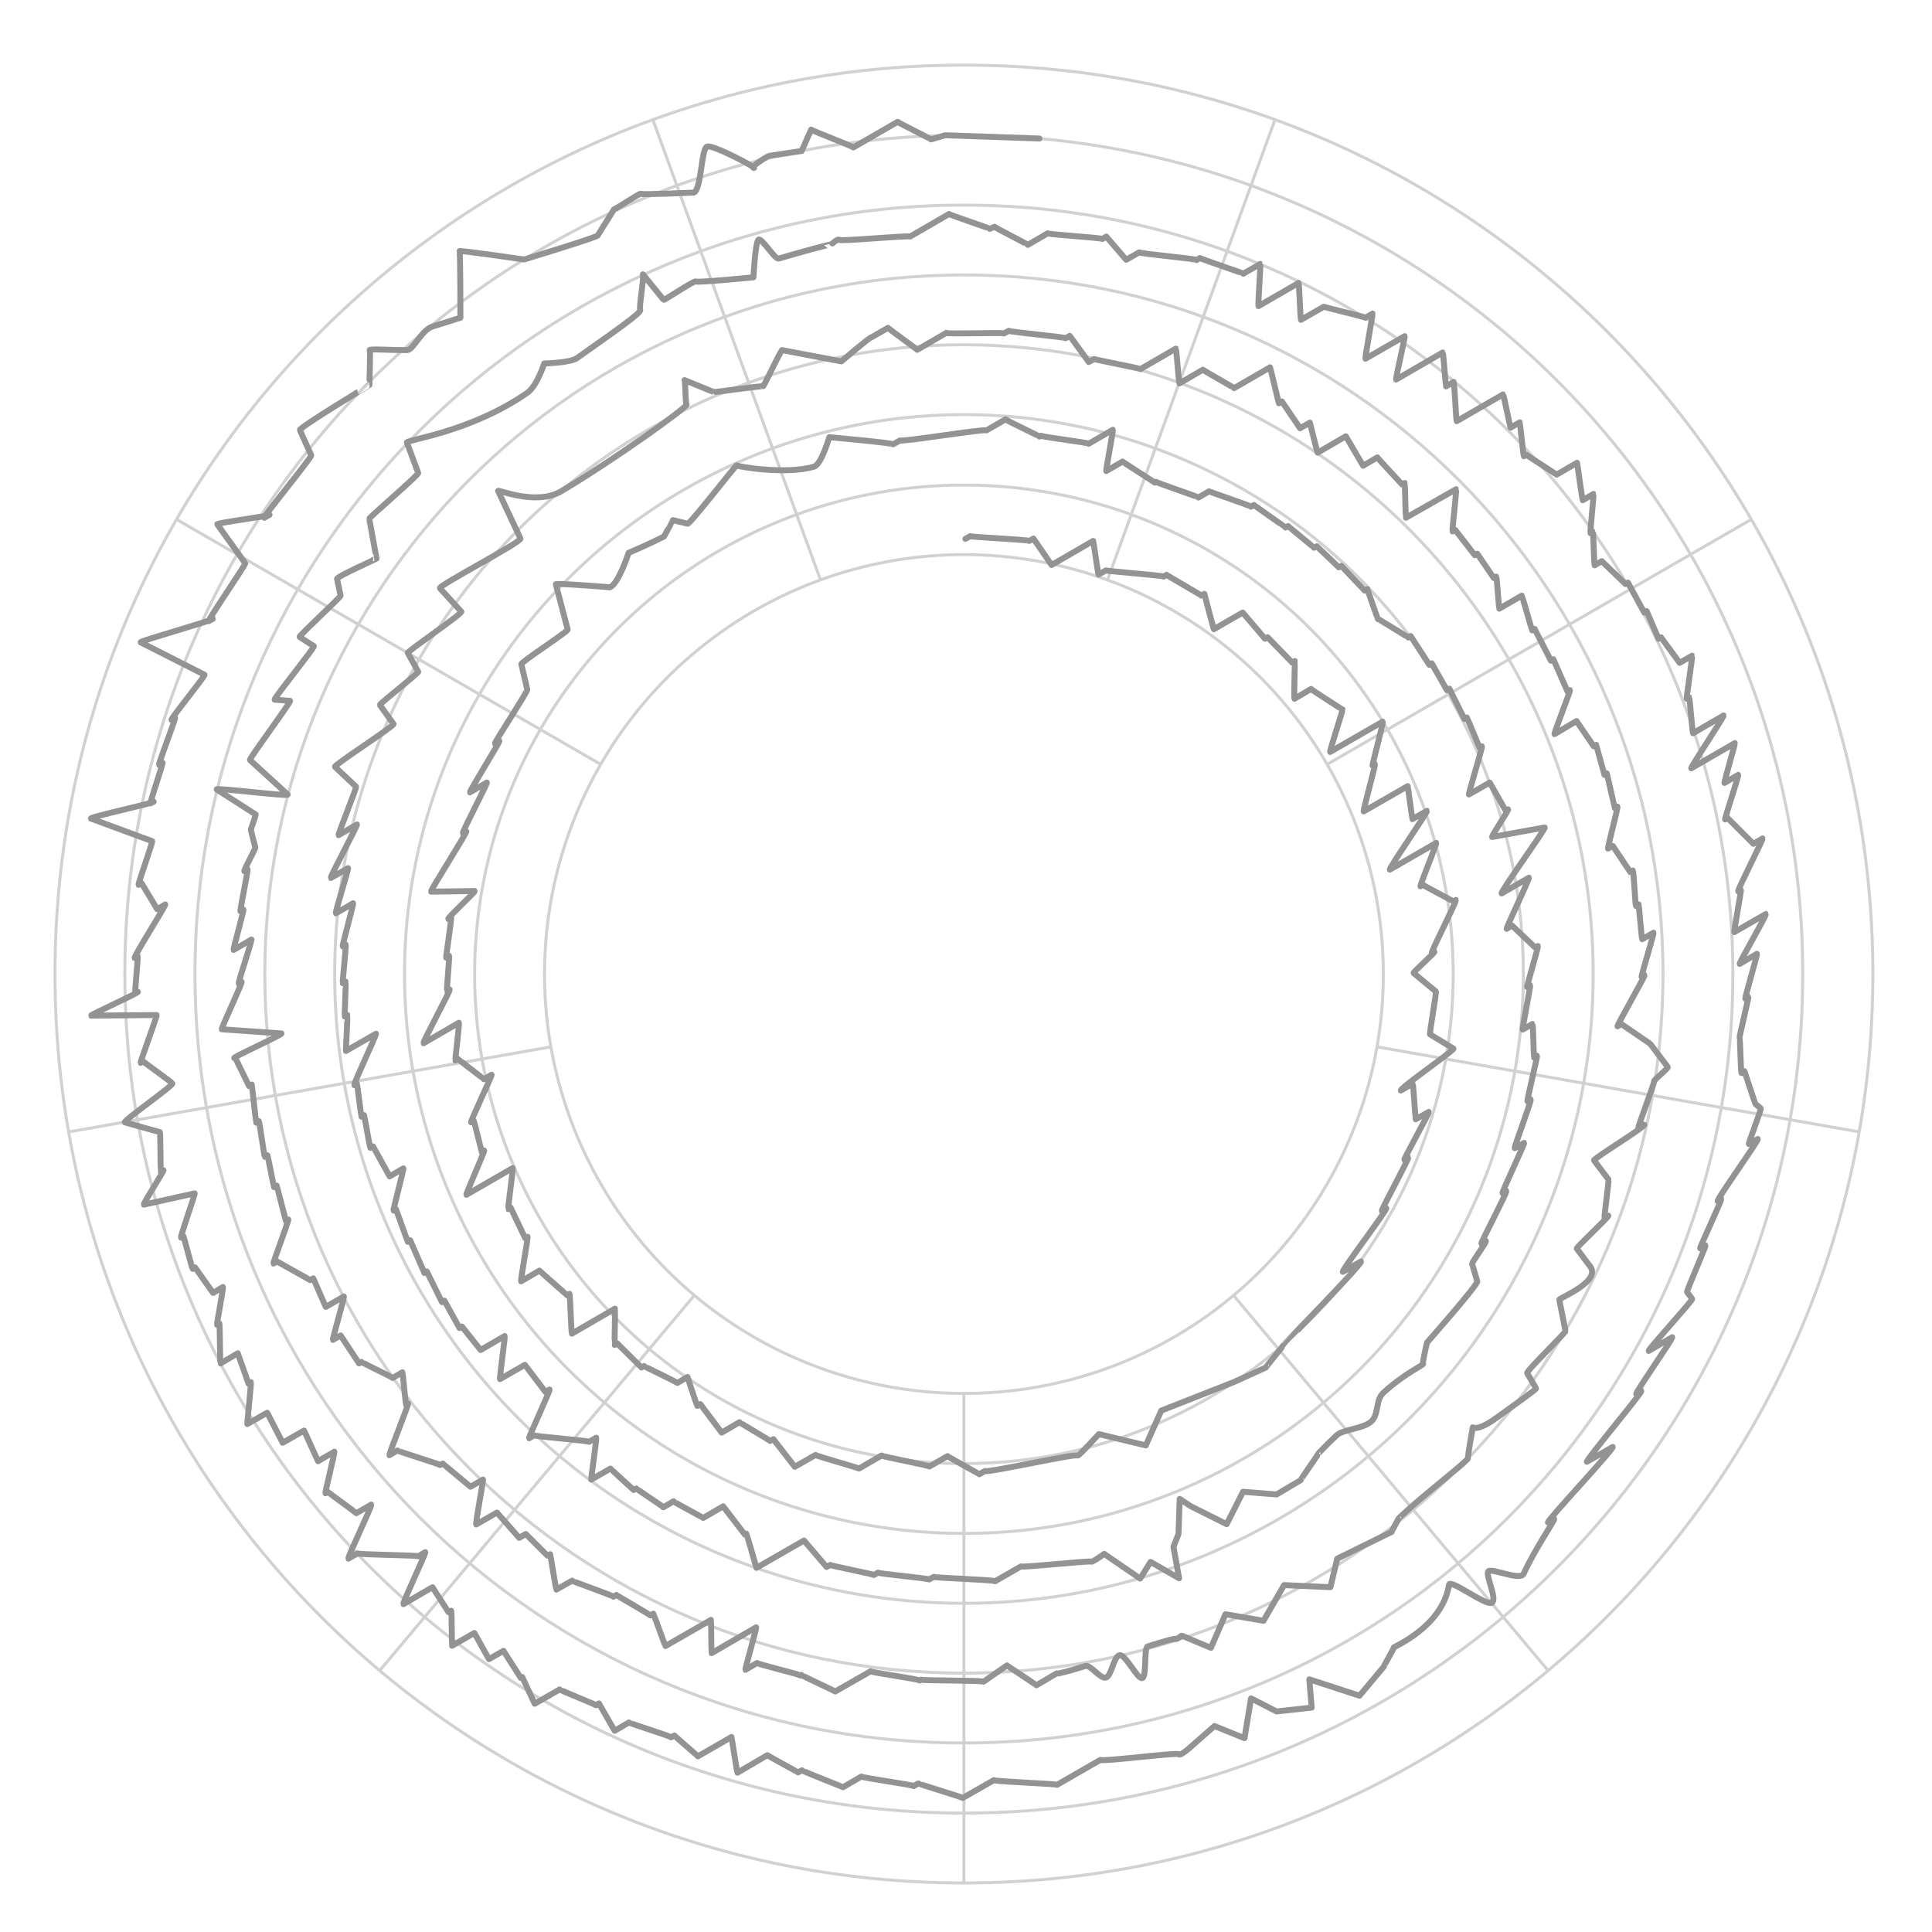 <svg height="650" viewBox="0 0 650 650" width="650" xmlns="http://www.w3.org/2000/svg"><g fill="none"><g stroke="#d1d1d1" stroke-miterlimit="10"><path d="m324.3 633.5c-169 0-305.8-136.8-305.8-305.8s136.8-305.8 305.8-305.8 305.8 136.8 305.8 305.8-136.8 305.8-305.8 305.8z"/><path d="m324.3 610c-156 0-282.3-126.3-282.3-282.3s126.3-282.2 282.3-282.2 282.2 126.2 282.2 282.2-126.2 282.3-282.2 282.3z"/><path d="m324.3 586.4c-143 0-258.7-115.7-258.7-258.7s115.7-258.7 258.7-258.7 258.7 115.7 258.7 258.7-115.7 258.7-258.7 258.7z"/><path d="m324.3 562.9c-130 0-235.2-105.2-235.2-235.2s105.2-235.2 235.2-235.2 235.2 105.2 235.2 235.2-105.2 235.2-235.2 235.2z"/><path d="m324.3 539.4a211.7 211.7 0 1 1 211.7-211.7 211.6 211.6 0 0 1 -211.7 211.7z"/><path d="m324.3 515.9a188.2 188.2 0 1 1 188.2-188.2 188.1 188.1 0 0 1 -188.2 188.2z"/><path d="m324.3 492.4a164.6 164.6 0 1 1 164.6-164.7 164.6 164.6 0 0 1 -164.6 164.7z"/><path d="m324.3 468.8a141.1 141.1 0 1 1 141.1-141.1 141 141 0 0 1 -141.1 141.1z"/><path d="m324.3 468.8v164.7"/><path d="m415 435.8 105.8 126.2"/><path d="m463.3 352.2 162.1 28.6"/><path d="m446.6 257.1 142.5-82.3"/><path d="m372.6 195.1 56.3-154.7"/><path d="m276 195-56.3-154.6"/><path d="m202 257.1-142.5-82.3"/><path d="m185.3 352.2-162.1 28.6"/><path d="m233.6 435.8-105.8 126.2"/></g><path d="m349.7 46.6-31.7-1.1-4.8 1.4c-.2-.3-11-5.6-11.2-5.9l-14.9 8.6c-.2-.4-13.9-5.6-14.2-6l-3.2 7.2-10.6 1.6c-.2-.4-7 3.9-5.5 4.1s-13.7-7.9-15.7-7.2-1.9 14.6-4.5 15.5c0 0-17.6.8-17.8.4s-8.8 5.4-9 5.2l-5.5 8.8c.3.5-24.8 8.1-24.8 8.1s-22-3.2-21.7-2.8.3 22.4.3 22.4l-9.5 3c-3.6 1.2-6.4 7.9-8.4 7.9-5.9 0-12.9-.5-12.6 0s-.2 11.7-.1 11.7-23.8 14.4-23.4 15.2l3.8 8.5c.3.6-16.1 20.5-15.8 21l1.8-1c.3.4-17.9 2.7-17.6 3.2l9.4 13.1c.3.4-12.6 19-12.3 19.5l1.4-.8c.3.5-24.5 7.4-24.3 7.9l21.5 10.9c.3.5-11.4 14.7-11.1 15.2l1.2-.7c.2.4-5.6 15.4-5.4 15.8l1.2-.7c.2.3-4.3 13.4-4.1 13.7l1.1-.6c.3.5-21.4 5.1-21.1 5.7l20.6 7.6c.2.4-4.8 14.4-4.6 14.7l1-.6 5.3 8.8 2.7-1.6c.2.4-10.6 17.4-10.3 18l1-.6c.2.3-1 12.3-.8 12.5l.9-.5c.2.4-16 7.7-15.8 8l22.1-.2c.2.4-5.6 15.8-5.4 16.1l.9-.5c.2.3 9.7 7.1 9.8 7.4.4.7-16.4 12.4-16 13.1l11.8 3.3c.2.3.2 13.1.3 13.3l.9-.5c.2.3-6.9 11.2-6.6 11.6l17.1-3.8c.2.3-4.9 14.5-4.6 14.9l.8-.5c.2.3 2.9 10.8 3.1 11l.8-.5 6.1 8.6 3.3-2c.2.3-2.1 12.4-2 12.7l.8-.5c.2.3.2 13.2.4 13.5l5.8-3.4c.1.2 3.5 9.9 3.6 10.2l.8-.5c.2.3-1.3 13.8-1.2 14.1l6.7-3.8 5.2 10.1 7.2-4.1 4.7 10.3 5.5-3.2c.2.3-3.2 13.7-3 14l.8-.5c.2.3 9.5 7 9.6 7.2l5-2.9c.3.5-8 17.7-7.7 18.2l3.1-1.8c.3.5 20.2.6 20.4 1l2.4-1.4c.2.4-7.7 17.1-7.4 17.5l9.8-5.7 5.4 8.4.9-.5c.2.3.2 11.5.3 11.8l7.5-4.3 4.9 8.8 4.9-2.8 5.8 9.1.5-.3 4.2 9 8.4-4.8c.2.3 12 5 12.2 5.3l1-.6 5.3 9.2 4.8-2.8c.2.3 14 4.6 14.2 5l1.1-.6c.2.3 7.8 6.8 7.9 7l11.3-6.5c.1.2 1.8 11.7 2 12l10.1-5.9c.2.3 10.1 5.6 10.3 5.8l1.3-.7c.2.3 13.6 5.5 13.8 5.7l6.2-3.6c.2.4 17.4 2.8 17.6 3.2l1.6-.9c.2.3 14.7 4.6 14.9 4.9l10.5-6c.3.5 21 1.2 21.2 1.6l14.6-8.4c.4.7 26-2.6 26.4-1.9s3.7-2.2 3.7-2.2l8.3-7.3 10.1 4.1 2.2-13.4 8.6 4.4 11.8-1.3-.8-9.5 16.9 5.5 8.2-9.8c-.1-.2 3.5-6.2 3.3-6.4s16.4-6.9 18.6-21.1c.3-2.2 12.7 7.4 14.5 6s-2.5-9.6-1.2-10.6 10.6 3.3 11.8.9c4-8.7 10.6-18.1 10.3-18.5l-2.1 1.2c-.4-.6 22.2-24.7 21.8-25.4l-8.7 5c-.4-.6 18.6-23.2 18.3-23.8l-1.7 1c-.3-.6 12.4-18.6 12.1-19.1l-7.9 4.6c-.3-.5 14.9-17 14.6-17.5l-1.7-2.3c-.2-.4 6.4-15.4 6.2-15.7l-1.8 1c-.2-.3 7.3-16.2 7.1-16.6l-1.2.7c-.4-.6 13.8-20.3 13.5-20.9l-3 1.7c-.2-.3 4.2-11.6 4-12l-1.8-1.5c-.2-.3-3.6-10.8-3.7-11l-1 .6c-.2-.3-.5-11.7-.6-11.9-.2-.3 3.1-13.4 2.9-13.7l-1 .6c-.2-.4 4.1-14.7 3.9-15.1l-5.8 3.4c-.2-.4 9.1-16.4 8.8-16.8l-10.6 6.1c-.2-.3 2.4-13.9 2.2-14.2l-.9.5c-.3-.5 8.4-17.4 8.2-17.8l-3.1 1.8c-.2-.3-8.5-8.4-8.6-8.7l-.9.5c-.2-.3 4.6-14.6 4.4-15l-4.6 2.7c-.2-.3 3.6-13.1 3.5-13.4l-14.7 8.5c-.3-.4 11.1-17.3 10.9-17.8l-10.3 6c-.2-.3-1.1-11.8-1.3-12.1l-.8.5c-.2-.3 2-14.2 1.8-14.5l-4.2 2.4-6.3-8.6-.8.5-4-9.3-.8.5-5.5-10.1-.8.5-8-7.7-2.4 1.4c-.2-.3-.4-11.1-.6-11.3l-.8.5c-.2-.3 1.2-12.9 1-13.2l-3.6 2.1c-.2-.3-1.8-12.3-1.9-12.6l-6.9 4c-.2-.3-10-6.4-10.1-6.7l-.9.5c-.2-.3-1.3-11.2-1.4-11.4l-3.1 1.8c-.1-.2-2.3-11-2.5-11.2l-15.6 9c-.2-.3-.8-12.9-1-13.2l-2.6 1.5c-.1-.2-.9-11.2-1.1-11.4l-15.7 9.1c-.2-.4 3.1-14.3 2.9-14.6l-13.2 7.6c-.2-.4 2.5-14.9 2.4-15.2l-2.4 1.4c-.2-.3-13.8-3.5-14-3.7l-7.7 4.4c-.2-.3-.6-12.1-.8-12.4l-13.5 7.8c-.2-.3.8-14 .6-14.2l-5.7 3.3c-.2-.3-14.5-5-14.6-5.3l-1.1.7c-.3-.5-19-2.1-19.3-2.6l-4.4 2.5-6.7-7.8-1.3.8c-.2-.4-18.2-1.5-18.4-1.9l-6.7 3.9c-.1-.3-11.1-5.8-11.2-6.1l-1.6.7c-.2-.3-13.6-4.7-13.7-5l-13.1 7.6c-.3-.5-23.5 1.7-23.9 1.1s-2.6 1.6-2.6 1.5-8.3 2-17.7 4.8c-1.2.4-5.5-6.7-6.7-6.4s-1.8 12.7-1.8 12.7-19.1 1.9-19.4 1.4-10.7 6.4-10.8 6.2l-7-8.6c.5.8-1.4 11.1-.9 12s-9 7.5-21.3 16.2c-2.3 1.6-11 1.8-11 1.8s-2.4 7.5-5.6 9.8c-19.2 13.4-41.1 15.9-40.6 16.8l3.8 10.2c.4.6-16.7 15.1-16.5 15.5s2.4 13.2 2.5 13.3-13.7 6.2-13.3 6.9l1.2 5.6c.2.4-14.1 13.5-13.8 13.9l4.8 3.1c.3.5-13.5 17.5-13.2 18l5.2.4c.3.5-13.8 19.4-13.5 19.9l12.7 11.6c.4.8-24.3-2.4-23.9-1.7l13.1 8.4c.2.3-1.7 5-1.6 5.3l1.5 5.8c.2.3-3.9 7.6-3.7 8l1.1-.6c.2.3-2.6 13.7-2.4 14.1l1-.6c.2.3-3.5 13.3-3.3 13.6l6-3.5c.2.4-4.5 14.4-4.3 14.8l1-.6c.3.4-6.9 15.6-6.7 16l20.1 1.4c.3.5-16.2 7.8-15.9 8.3l.3-.2 4.7 9.6.9-.5c.1.3 1.4 12.6 1.5 12.8l.9-.5c.2.3 1.8 11.8 2 12l.9-.5c.1.2 2.1 10.5 2.2 10.7l.9-.5c.1.2 3 11.6 3.1 11.9l.8-.5c.2.4-5.2 14.5-5 14.8l1.3-.7c.2.3 10.8 6 11 6.3l1.1-.6 4.2 9.6 6.1-3.5c.2.4-3.9 14.3-3.7 14.6l2.6-1.5 6.2 9.4.8-.5c.2.3 10.4 5.1 10.5 5.4l3.3-1.9c.1.2 1.1 10.7 1.2 10.9l.7-.4c.2.4-6.5 17-6.3 17.4l2.7-1.6c.2.3 14.2 4.6 14.4 4.9l.9-.5c.1.2 9.1 7.6 9.3 7.8l4.2-2.4c.2.3-2.6 14.7-2.3 15.1l7-4 7.5 8.5 2.2-1.3 7.3 7.3.9-.5c.1.2 1.9 11.6 2.1 11.9l5.3-3c.2.3 13.7 5 13.9 5.4l1-.6c.2.3 11.3 6.6 11.4 6.9l1-.6c.2.3 3.9 10.7 4.1 10.9l15.3-8.8c.1.2.1 11 .2 11.2l15-8.7c.2.3-3.8 14-3.6 14.3l3.9-2.3c.2.4 14.3 3.8 14.5 4.2l.4-.2c.2.3 11.3 5.4 11.4 5.6l11.9-6.8c.2.4 16.2 2.6 16.5 3.1l.5-.3c.2.4 20.6.2 21 .7l7.9-5.5c.2.3 9.7 6.4 9.9 6.7l6.8-4c.2.3 4.2-.8 9.7-2.5 1.7-.5 5 4.5 6.9 3.9s2.5-6.9 4.5-7.5 6.1 8.2 7.7 7.7.4-10.3 1.9-10.7c5.4-1.7 9.3-2.8 9.5-2.5s1.8-1.2 1.9-1.1l9.8 4.1 4.9-11.3 12.8 2.2 6.9-12 15.6.7 2.3-9.6 18.3-9c-.1-.1 2.3-4.2 2.2-4.3s5-4.8 10.6-9.4 13.1-10.7 12.9-11.1 1.6-10.4 1.6-10.4 1.5 1.5 8-3.2 13.5-9.6 13.3-9.9l-3-5.1c-.4-.7 13.1-13.7 12.9-14.2l-2.1-10.5c-.3-.5 14.9-6.3 10.1-11.6l-4.2-5.6c-.3-.4 10.9-10.7 10.6-11.1l-1.3.7c-.1-.3 1.5-12.6 1.4-12.8l-4.9-6.5c-.3-.6 17.3-11.3 16.9-12l-2 1.1c-.2-.3 5.5-15.3 5.3-15.7-.2-.4 4.9-4.4 4.6-4.8l-5.8-7.7c-.2-.3-9.7-6.6-9.8-6.8l-1.3.8c-.2-.4 9.3-16.9 9.1-17.2l-1 .6c-.2-.3 4.2-14.5 4-14.9l-3.8 2.2c-.2-.3-1.1-11.4-1.2-11.7l-.9.5c-.2-.3-.8-11.6-1-11.9l-.9.5-5.9-8.8-1.6.9c-.2-.3 3.4-13.8 3.2-14.1l-.9.5c-.1-.2-2.6-11.4-2.7-11.7l-.8.5c-.1-.3-2.7-9.9-2.8-10.1l-.8.5-5.8-8.5-7.4 4.4c-.2-.4 5.4-14.5 5.2-14.8l-.8.5-4.8-10.9-.8.5-5.5-10.7-.8.5c-.2-.3-3.3-11.4-3.5-11.7l-7.6 4.4c-.1-.2-.8-10.5-1-10.8l-.8.5-5.6-8.2-.8.5-6.6-8.5-.9.5c-.2-.3 1.4-13.9 1.2-14.2l-16.9 9.6c-.1-.2-.3-11.5-.4-11.7l-.9.5c-.2-.3-8.2-8.8-8.3-9.1l-4.8 2.8-5.8-9.9-9.5 5.5c-.2-.3-2.5-9.8-2.6-10.1l-3.3 1.9-6.1-9-1 .6c-.2-.3-2.8-11.7-3-12.1l-12.1 7c-.1-.2-10.4-6-10.5-6.2l-7.9 4.6c-.2-.3-1-11.4-1.2-11.7l-11.9 6.9c-.2-.3-15.5-3.2-15.6-3.4l-1.8 1-6.4-8.8-1.4.8c-.2-.4-18.9-2.1-19.1-2.5l-1.6.9c-.2-.4-19.1.3-19.4-.2l-9.8 5.7c-.2-.3-9.6-7-9.8-7.4l-5.6 3.2c-.2-.4-10.1 8.1-10.1 8.1l-20-3.8c-1.3 1.8-6.2 12.5-6.4 12.2s-16.5 2.1-16.6 1.9l-9.8-4c.4.7.2 7.4.7 8.2s-25.1 19.1-42.2 29.2c-8.4 5-21.6-.8-21.2-.1l7.5 16c.6 1.1-27.6 15.8-27.1 16.7l7.2 7.9c.4.7-18.3 13.4-18 13.9l3.5 6.3c.3.4-13.1 10.8-12.9 11.2l4.6 6.4c.4.6-20.1 13.8-19.7 14.4l7.1 6.7c.2.4-6.1 16-5.9 16.3l6.2-3.6c.2.4-9.1 17.6-8.8 18l5.8-3.3c.2.4-4.4 14.8-4.1 15.2l5.8-3.4c.2.4-3.7 14.2-3.5 14.5l1-.6c.2.3-1.1 12.8-1 13l1-.5c.1.2-.4 11.4-.3 11.7l.9-.5c.1.2-.6 11.8-.5 12.1l10.1-5.8c.2.4-7.6 16.8-7.3 17.3l.9-.5c.1.2 1.4 10.9 1.5 11.1l.9-.5c.1.2 1.9 10.7 2.1 11l.9-.5 5.6 10.1 4.6-2.7c.2.3-3.5 14-3.3 14.2l.8-.5c.1.3 3.9 10.7 4 11l.8-.5 4.8 11 .8-.5 5.1 10.3.8-.5 5.1 9.2.8-.5 6.3 7.9 8.1-4.7c.2.3-1.8 14.2-1.6 14.5l8.4-4.8 6.9 9.1 1.4-.8c.2.4-7.1 16.1-6.9 16.4l1.7-1c.3.4 18.3 1.8 18.5 2.2l2.4-1.4c.2.4-1.8 13.8-1.7 14.1l6.5-3.7c.1.2 7.6 7 7.8 7.2l.9-.5c.1.2 9 6.1 9.1 6.3l3.4-2c.1.3 9.8 5.4 10 5.6l6.7-3.9 7.3 9.5.5-.3c.2.3 3.3 11.2 3.4 11.5l16-9.2 7.6 8.9 1.2-.7c.2.3 14.5 3.1 14.7 3.4l1.4-.8c.2.4 16.9 1.9 17.2 2.3l1.6-.9c.2.4 20.3 1 20.6 1.5l8.7-5c.3.5 23.3-2 23.6-1.6s4.4-2.6 4.4-2.6l12.1 8.3 3.5-5.6 9.6 5.5-1.9-10.6 1.7-4.3.4-11.8 3.8 2.5 12 6 5.5-10.9 11.3.9 8.1-4.8c-.1-.2 5.9-8.6 5.8-8.7s2.5-2.8 6.3-6.4c2.2-2 8.9-2.2 11.6-4.6s1.4-7.2 4.1-9.7c7.6-6.9 13.7-9.3 13.4-9.8s1.3-7.1 1.3-7.1 17.4-19.7 16.9-20.6l-1.7-5.8c-.3-.5 4.9-7.3 4.6-7.8l-1.5.9c-.2-.4 8.7-17.2 8.4-17.7l-1.3.7c-.2-.4 7.5-16.6 7.3-16.9l-3.2 1.8c-.2-.4 5.7-16 5.4-16.4l-1.1.6c-.2-.4 3.4-15 3.2-15.3l-1 .6c-.1-.2-.3-11.1-.5-11.3l-3.3 1.9c-.2-.4 2.7-14.6 2.5-14.9l-1 .6c-.2-.3 3.8-13.4 3.6-13.8l-.9.5-7.8-7.4-1.8 1.1c-.2-.3 7.7-16.8 7.5-17.2l-9.2 5.3c-.4-.7 14.8-21.6 14.5-22.2l-17.7 3.2c-.2-.4 5.6-9 5.4-9.3l-.8.5-5.4-9.5-7 4c-.2-.3 4.6-15.9 4.4-16.2l-.8.5c-.1-.2-4.1-9.9-4.3-10.2l-.8.5-5.1-10.2-.8.5-5.1-9-.8.5-6.3-9.7-.8.5c-.1-.2-9.8-6-10-6.2h-.2c-.2-.3-3.5-9.9-3.6-10.1l-.9.5c-.1-.2-7.6-8-7.8-8.3l-.9.5c-.1-.2-7.2-6.9-7.4-7.1l-.9.5c-.1-.2-8.5-7-8.7-7.3l-.9.5c-.1-.2-10.4-7.3-10.6-7.6l-1 .6c-.2-.4-13.8-4.9-14.1-5.2l-3.6 2.1c-.2-.3-14.2-5-14.3-5.3l-.4.3c-.2-.3-10.6-6.8-10.8-7.1l-5.5 3.2c-.2-.3 2.4-13.6 2.2-13.9l-8.1 4.7c-.2-.4-15.9-2.3-16.1-2.7l-.5.3c-.2-.3-11.3-5.5-11.4-5.8l-6.4 3.7c-.4-.6-28.8 4-29.1 3.4l-2.3 1.3c-.3-.5-21.5-2.4-21.5-2.4s-2.6 9.1-5.1 9.9c-9.3 2.8-25.8 0-26-.4s-16.1 20.3-16.6 19.6l-4.9-1.2c0 .1-3 5.5-3 5.5s-5.2 2.7-11.9 5.5c0 0-3.4 10.5-6.3 11.6 0 0-18.4-1.5-18.2-1l4 15.2c.3.6-16 11.1-15.6 11.7l2 8.5c.3.5-11.1 17.8-10.9 18.2l1.5-.9c.2.4-10.1 16.9-9.9 17.3l5.7-3.3c.2.4-8.4 16.7-8.1 17.1l1.2-.7c.3.4-12.1 19.8-11.9 20.3l14.7-.2c.2.4-9.2 9-8.9 9.4l1-.6c.2.3-1.8 13.3-1.7 13.6l1-.6c.2.3-.9 11.5-.7 11.8l.9-.5c.3.4-9.1 17.6-8.8 18.1l11.9-6.9c.2.3-1.3 12.5-1.2 12.7l.9-.5c.1.2 8.6 6.6 8.7 6.8l2.6-1.5c.2.3-7.1 15.5-6.9 16l.9-.5c.2.3 2.6 10.3 2.7 10.5l.8-.5c.2.3-6.2 14.6-6 14.9l15.6-9c.2.3-1.7 13.6-1.5 13.8l.8-.5 4.9 10.3.8-.5c.2.4-2.4 14.7-2.2 15l6.2-3.6c.2.3 9.2 8.1 9.3 8.3l.8-.5c.2.3.6 13 .8 13.4l14.5-8.4c.1.3-.2 12-.1 12.2l.9-.5c.2.3 8 7.9 8.1 8.1l.9-.5c.1.2 11.1 5.4 11.2 5.7l3.4-2c.1.3 3.1 9.4 3.3 9.7l1-.6 7.2 9.6 6-3.5c.1.2 10.1 6 10.3 6.3l1.1-.6 7.2 9.3 7-4c.2.4 14.4 4.3 14.6 4.6l7.6-4.4c.2.4 15.9 3.3 16.1 3.7l6.1-3.5c.2.3 10.5 5.9 10.7 6.1l1.9-1.1c.2.4 7.9-1.1 15.6-2.6s15.4-3 15.6-2.6 7.1-7.2 7.1-7.2l15.8 3.8 5.2-11.7 24.4-9.6 10.8-4.9c-.1-.1 6.3-7.9 6.3-8s26.2-26.8 25.7-27.7l-6.1 3.5c-.4-.7 15-20.8 14.6-21.4l-1.5.9c-.2-.4 9.2-17.6 8.9-18l-1.3.8c-.2-.4 8.4-15.7 8.2-16.1l-4.4 2.5c-.1-.2-.8-11.7-1-12l-4 2.3c-.4-.8 18-13.5 17.7-14.1l-7.9-4.8c-.2-.3 2.2-14.1 2-14.4l-7.5-6.2c-.2-.4 7.2-6.8 7-7.2l-.9.5c-.3-.5 8.4-17.4 8.1-17.9l-.9.5c-.2-.3-10-5.3-10.1-5.6l-.9.5c-.2-.4 5.5-14.2 5.3-14.6l-15.6 9c-.3-.6 12.8-19.4 12.5-19.8l-4.9 2.8c-.1-.2-1.5-10.8-1.6-11.1l-14.8 8.5c-.2-.4 4-15.6 3.8-15.9l-.8.5c-.2-.3 3.7-14.5 3.4-14.8l-17.7 10.2c-.2-.3 4.3-14 4.2-14.3h-.2c-.1-.2-10.3-6.6-10.4-6.9l-5.6 3.3c-.2-.3.2-12.4.1-12.7l-.9.5c-.1-.2-8-8.2-8.2-8.5l-.9.5-7.5-8.8-9.7 5.6c-.2-.3-3.1-11.6-3.2-11.9l-1 .6c-.2-.3-11.5-6.7-11.7-7l-1 .6c-.2-.4-19.2-1.8-19.4-2.1l-2.5 1.4c-.2-.3-1.7-11-1.8-11.3l-14 8.1-6.1-8.9-1.4.8c-.2-.4-19.7-1.3-19.9-1.6l-1.6.9" stroke="#939393" stroke-linecap="round" stroke-linejoin="round" stroke-width="2"/></g></svg>
